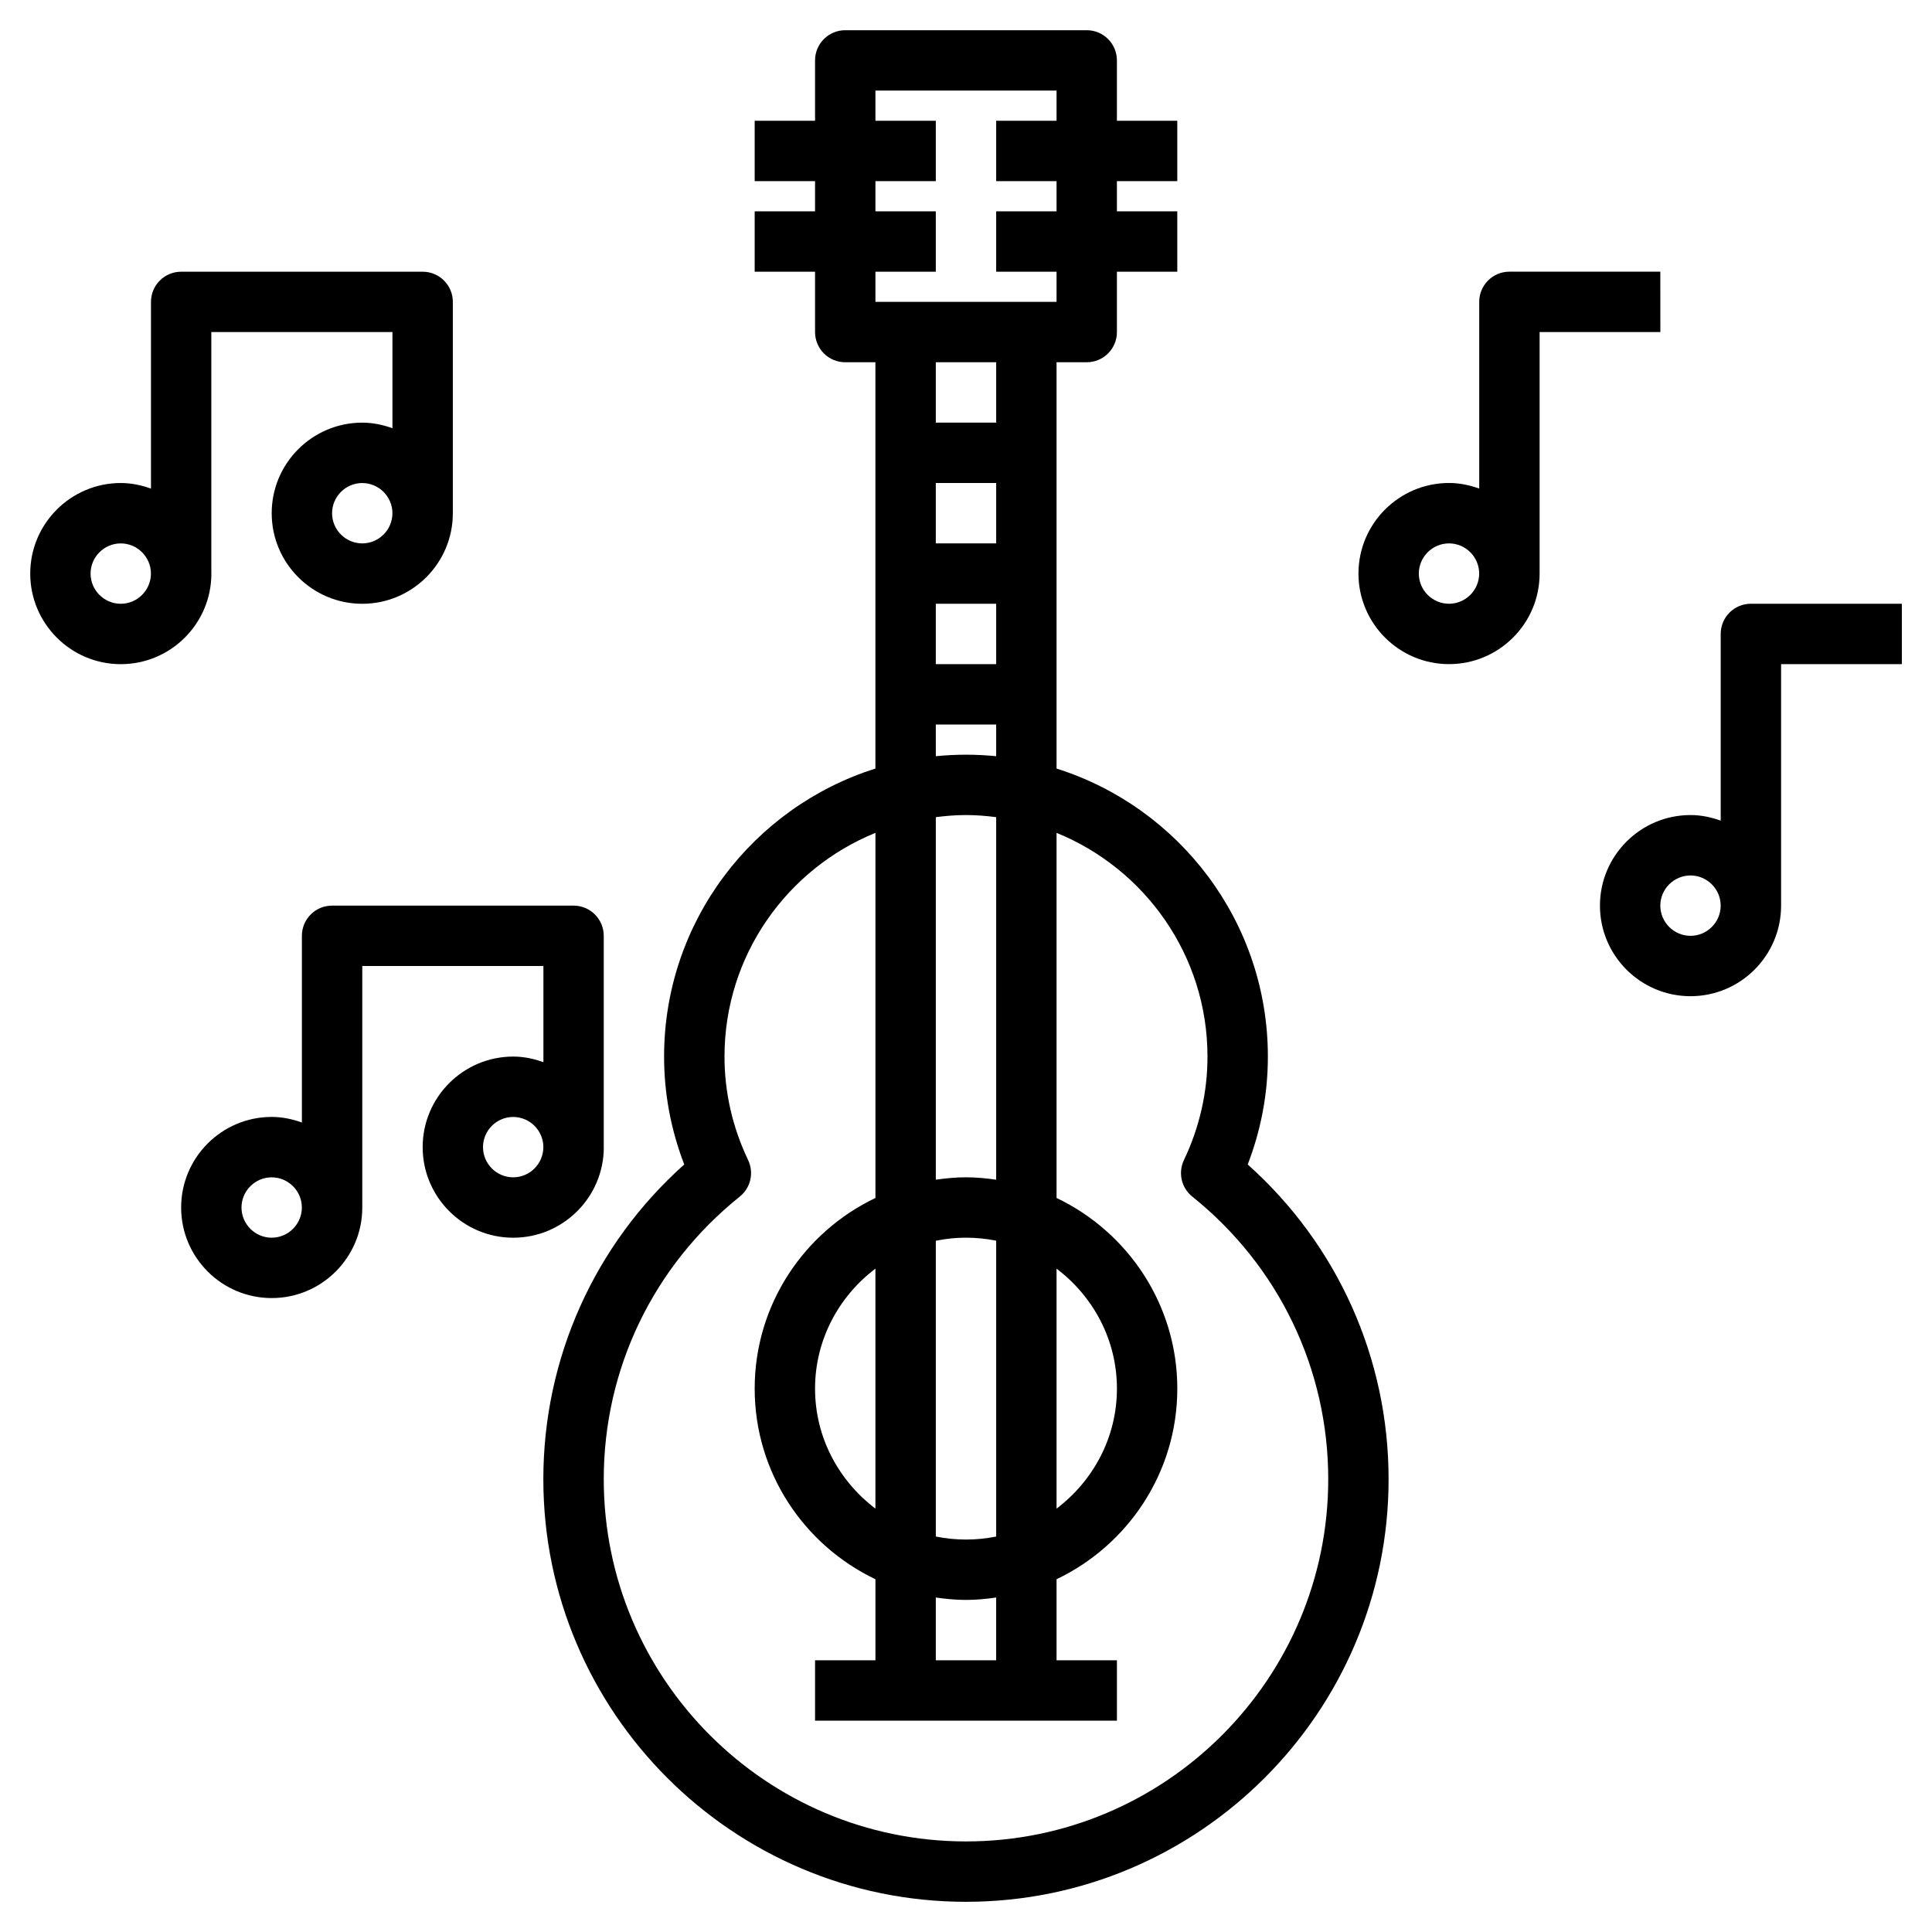 <?xml version="1.0" encoding="UTF-8"?>
<svg width="100pt" height="100pt" version="1.1" viewBox="0 0 100 100" xmlns="http://www.w3.org/2000/svg">
 <g>
  <path d="m64.582 60.273c0.691-1.797 1.043-3.668 1.043-5.586 0-6.984-4.606-12.91-10.938-14.906v-21.031h1.562c0.863 0 1.562-0.699 1.562-1.562v-3.125h3.125v-3.125h-3.125v-1.562h3.125v-3.125h-3.125v-3.125c0-0.863-0.699-1.562-1.562-1.562h-12.5c-0.863 0-1.562 0.699-1.562 1.562v3.125h-3.125v3.125h3.125v1.562h-3.125v3.125h3.125v3.125c0 0.863 0.699 1.562 1.562 1.562h1.562v21.031c-6.332 1.996-10.938 7.922-10.938 14.906 0 1.918 0.352 3.789 1.043 5.586-4.648 4.152-7.293 10.027-7.293 16.289 0 12.062 9.812 21.875 21.875 21.875s21.875-9.812 21.875-21.875c0-6.262-2.644-12.137-7.293-16.289zm-16.145-35.273h3.125v3.125h-3.125zm0 6.25h3.125v3.125h-3.125zm-3.125-20.312v-1.562h3.125v-3.125h-3.125v-1.562h9.375v1.562h-3.125v3.125h3.125v1.562h-3.125v3.125h3.125v1.562h-9.375v-1.562h3.125v-3.125zm6.25 7.812v3.125h-3.125v-3.125zm-3.125 18.75h3.125v1.641c-0.516-0.051-1.035-0.078-1.562-0.078s-1.047 0.027-1.562 0.078zm3.125 42.031c-0.504 0.102-1.027 0.156-1.562 0.156s-1.059-0.055-1.562-0.156v-15.309c0.504-0.105 1.027-0.16 1.562-0.16s1.059 0.055 1.562 0.156zm3.125-13.867c1.887 1.43 3.125 3.668 3.125 6.211 0 2.539-1.238 4.781-3.125 6.211zm-6.25 20.273v-3.25c0.512 0.074 1.031 0.125 1.562 0.125s1.051-0.051 1.562-0.125v3.25zm-3.125-7.852c-1.887-1.43-3.125-3.668-3.125-6.211 0-2.539 1.238-4.781 3.125-6.211zm4.688-17.148c-0.531 0-1.051 0.051-1.562 0.125v-18.766c0.512-0.066 1.031-0.109 1.562-0.109s1.051 0.043 1.562 0.109v18.766c-0.512-0.074-1.031-0.125-1.562-0.125zm0 34.375c-10.34 0-18.75-8.41-18.75-18.75 0-5.711 2.566-11.039 7.039-14.625 0.566-0.453 0.746-1.234 0.434-1.891-0.812-1.703-1.223-3.508-1.223-5.359 0-5.234 3.238-9.719 7.812-11.578v18.898c-3.688 1.758-6.25 5.516-6.25 9.867s2.562 8.109 6.25 9.867v4.195h-3.125v3.125h15.625v-3.125h-3.125v-4.195c3.688-1.758 6.25-5.516 6.25-9.867s-2.562-8.109-6.25-9.867v-18.898c4.574 1.859 7.812 6.344 7.812 11.578 0 1.852-0.41 3.656-1.219 5.359-0.312 0.656-0.133 1.438 0.434 1.891 4.469 3.586 7.035 8.914 7.035 14.625 0 10.34-8.41 18.75-18.75 18.75z"/>
  <path d="m85.938 14.062h-7.812c-0.863 0-1.562 0.699-1.562 1.562v9.664c-0.492-0.176-1.012-0.289-1.562-0.289-2.586 0-4.688 2.102-4.688 4.688s2.102 4.688 4.688 4.688 4.688-2.102 4.688-4.688v-12.5h6.25zm-10.938 17.188c-0.859 0-1.562-0.703-1.562-1.562s0.703-1.562 1.562-1.562 1.562 0.703 1.562 1.562-0.703 1.562-1.562 1.562z"/>
  <path d="m10.938 29.688v-12.5h9.375v4.977c-0.492-0.176-1.012-0.289-1.562-0.289-2.586 0-4.688 2.102-4.688 4.688s2.102 4.688 4.688 4.688 4.688-2.102 4.688-4.688v-10.938c0-0.863-0.699-1.562-1.562-1.562h-12.5c-0.863 0-1.562 0.699-1.562 1.562v9.664c-0.492-0.176-1.012-0.289-1.562-0.289-2.586 0-4.688 2.102-4.688 4.688s2.102 4.688 4.688 4.688 4.688-2.102 4.688-4.688zm7.812-1.562c-0.859 0-1.562-0.703-1.562-1.562s0.703-1.562 1.562-1.562 1.562 0.703 1.562 1.562-0.703 1.562-1.562 1.562zm-12.5 3.125c-0.859 0-1.562-0.703-1.562-1.562s0.703-1.562 1.562-1.562 1.562 0.703 1.562 1.562-0.703 1.562-1.562 1.562z"/>
  <path d="m31.25 59.375v-10.938c0-0.863-0.699-1.562-1.562-1.562h-12.5c-0.863 0-1.562 0.699-1.562 1.562v9.664c-0.492-0.176-1.012-0.289-1.562-0.289-2.586 0-4.688 2.102-4.688 4.688s2.102 4.688 4.688 4.688 4.688-2.102 4.688-4.688v-12.5h9.375v4.977c-0.492-0.176-1.012-0.289-1.562-0.289-2.586 0-4.688 2.102-4.688 4.688s2.102 4.688 4.688 4.688 4.688-2.102 4.688-4.688zm-17.188 4.688c-0.859 0-1.562-0.703-1.562-1.562s0.703-1.562 1.562-1.562 1.562 0.703 1.562 1.562-0.703 1.562-1.562 1.562zm12.5-3.125c-0.859 0-1.562-0.703-1.562-1.562s0.703-1.562 1.562-1.562 1.562 0.703 1.562 1.562-0.703 1.562-1.562 1.562z"/>
  <path d="m90.625 31.25c-0.863 0-1.562 0.699-1.562 1.562v9.664c-0.492-0.176-1.012-0.289-1.562-0.289-2.586 0-4.688 2.102-4.688 4.688s2.102 4.688 4.688 4.688 4.688-2.102 4.688-4.688v-12.5h6.25v-3.125zm-3.125 17.188c-0.859 0-1.562-0.703-1.562-1.562s0.703-1.562 1.562-1.562 1.562 0.703 1.562 1.562-0.703 1.562-1.562 1.562z"/>
 </g>
</svg>
